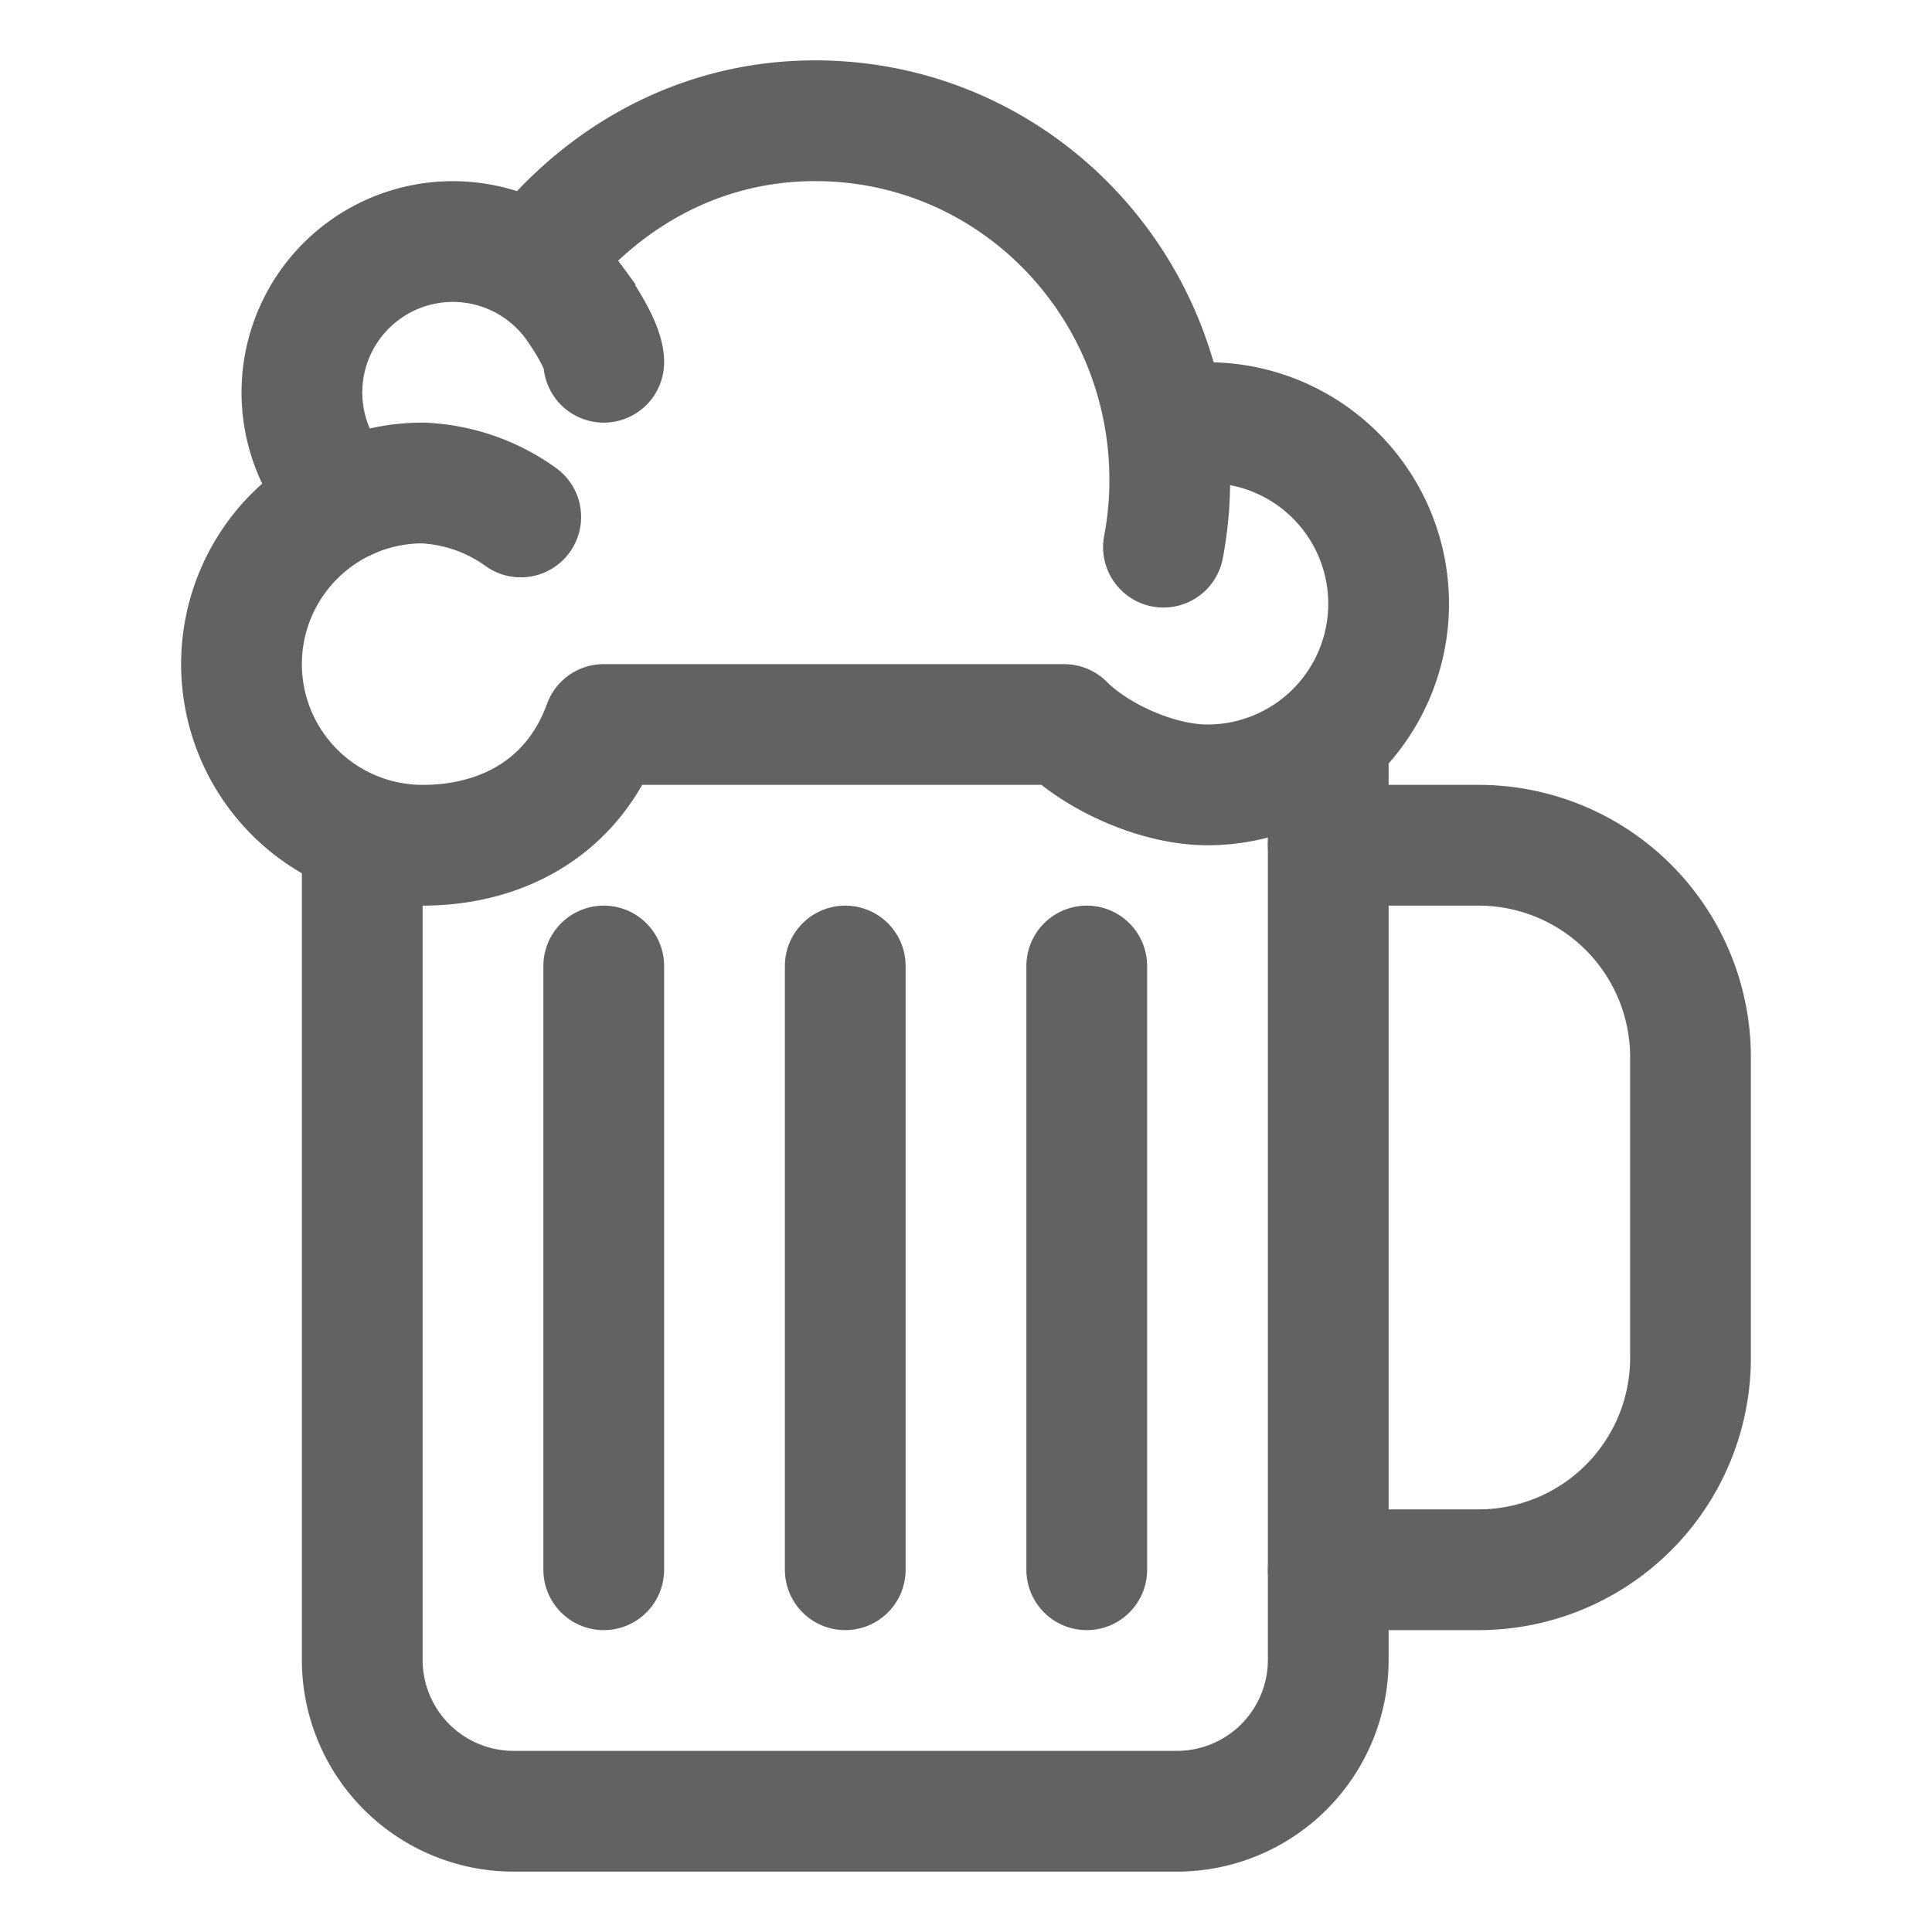<svg xmlns="http://www.w3.org/2000/svg" xmlns:xlink="http://www.w3.org/1999/xlink" width="512" height="512" preserveAspectRatio="xMidYMid meet" viewBox="0 0 512 512" style="-ms-transform: rotate(360deg); -webkit-transform: rotate(360deg); transform: rotate(360deg);"><path d="M352 200v240a40.12 40.12 0 0 1-40 40H136a40.12 40.12 0 0 1-40-40V224" fill="none" stroke="#626262" stroke-linecap="round" stroke-linejoin="round" stroke-width="32"/><path d="M352 224h40a56.16 56.16 0 0 1 56 56v80a56.16 56.16 0 0 1-56 56h-40" fill="none" stroke="#626262" stroke-linecap="round" stroke-miterlimit="10" stroke-width="32"/><path fill="none" stroke="#626262" stroke-linecap="round" stroke-linejoin="round" stroke-width="32" d="M224 256v160"/><path fill="none" stroke="#626262" stroke-linecap="round" stroke-linejoin="round" stroke-width="32" d="M288 256v160"/><path fill="none" stroke="#626262" stroke-linecap="round" stroke-linejoin="round" stroke-width="32" d="M160 256v160"/><path d="M320 112a48 48 0 0 1 0 96c-13.25 0-29.31-7.31-38-16H160c-8 22-27 32-48 32a48 48 0 0 1 0-96a47.91 47.91 0 0 1 26 9" fill="none" stroke="#626262" stroke-linecap="round" stroke-linejoin="round" stroke-width="32"/><path d="M91.86 132.43a40 40 0 1 1 60.46-52S160 91 160 96" fill="none" stroke="#626262" stroke-linecap="round" stroke-miterlimit="10" stroke-width="32"/><path d="M145.83 64.71C163.22 44.89 187.57 32 216 32c52.38 0 94 42.84 94 95.21a95 95 0 0 1-1.67 17.79" fill="none" stroke="#626262" stroke-linecap="round" stroke-miterlimit="10" stroke-width="32"/><rect x="0" y="0" width="512" height="512" fill="rgba(0, 0, 0, 0)" /></svg>